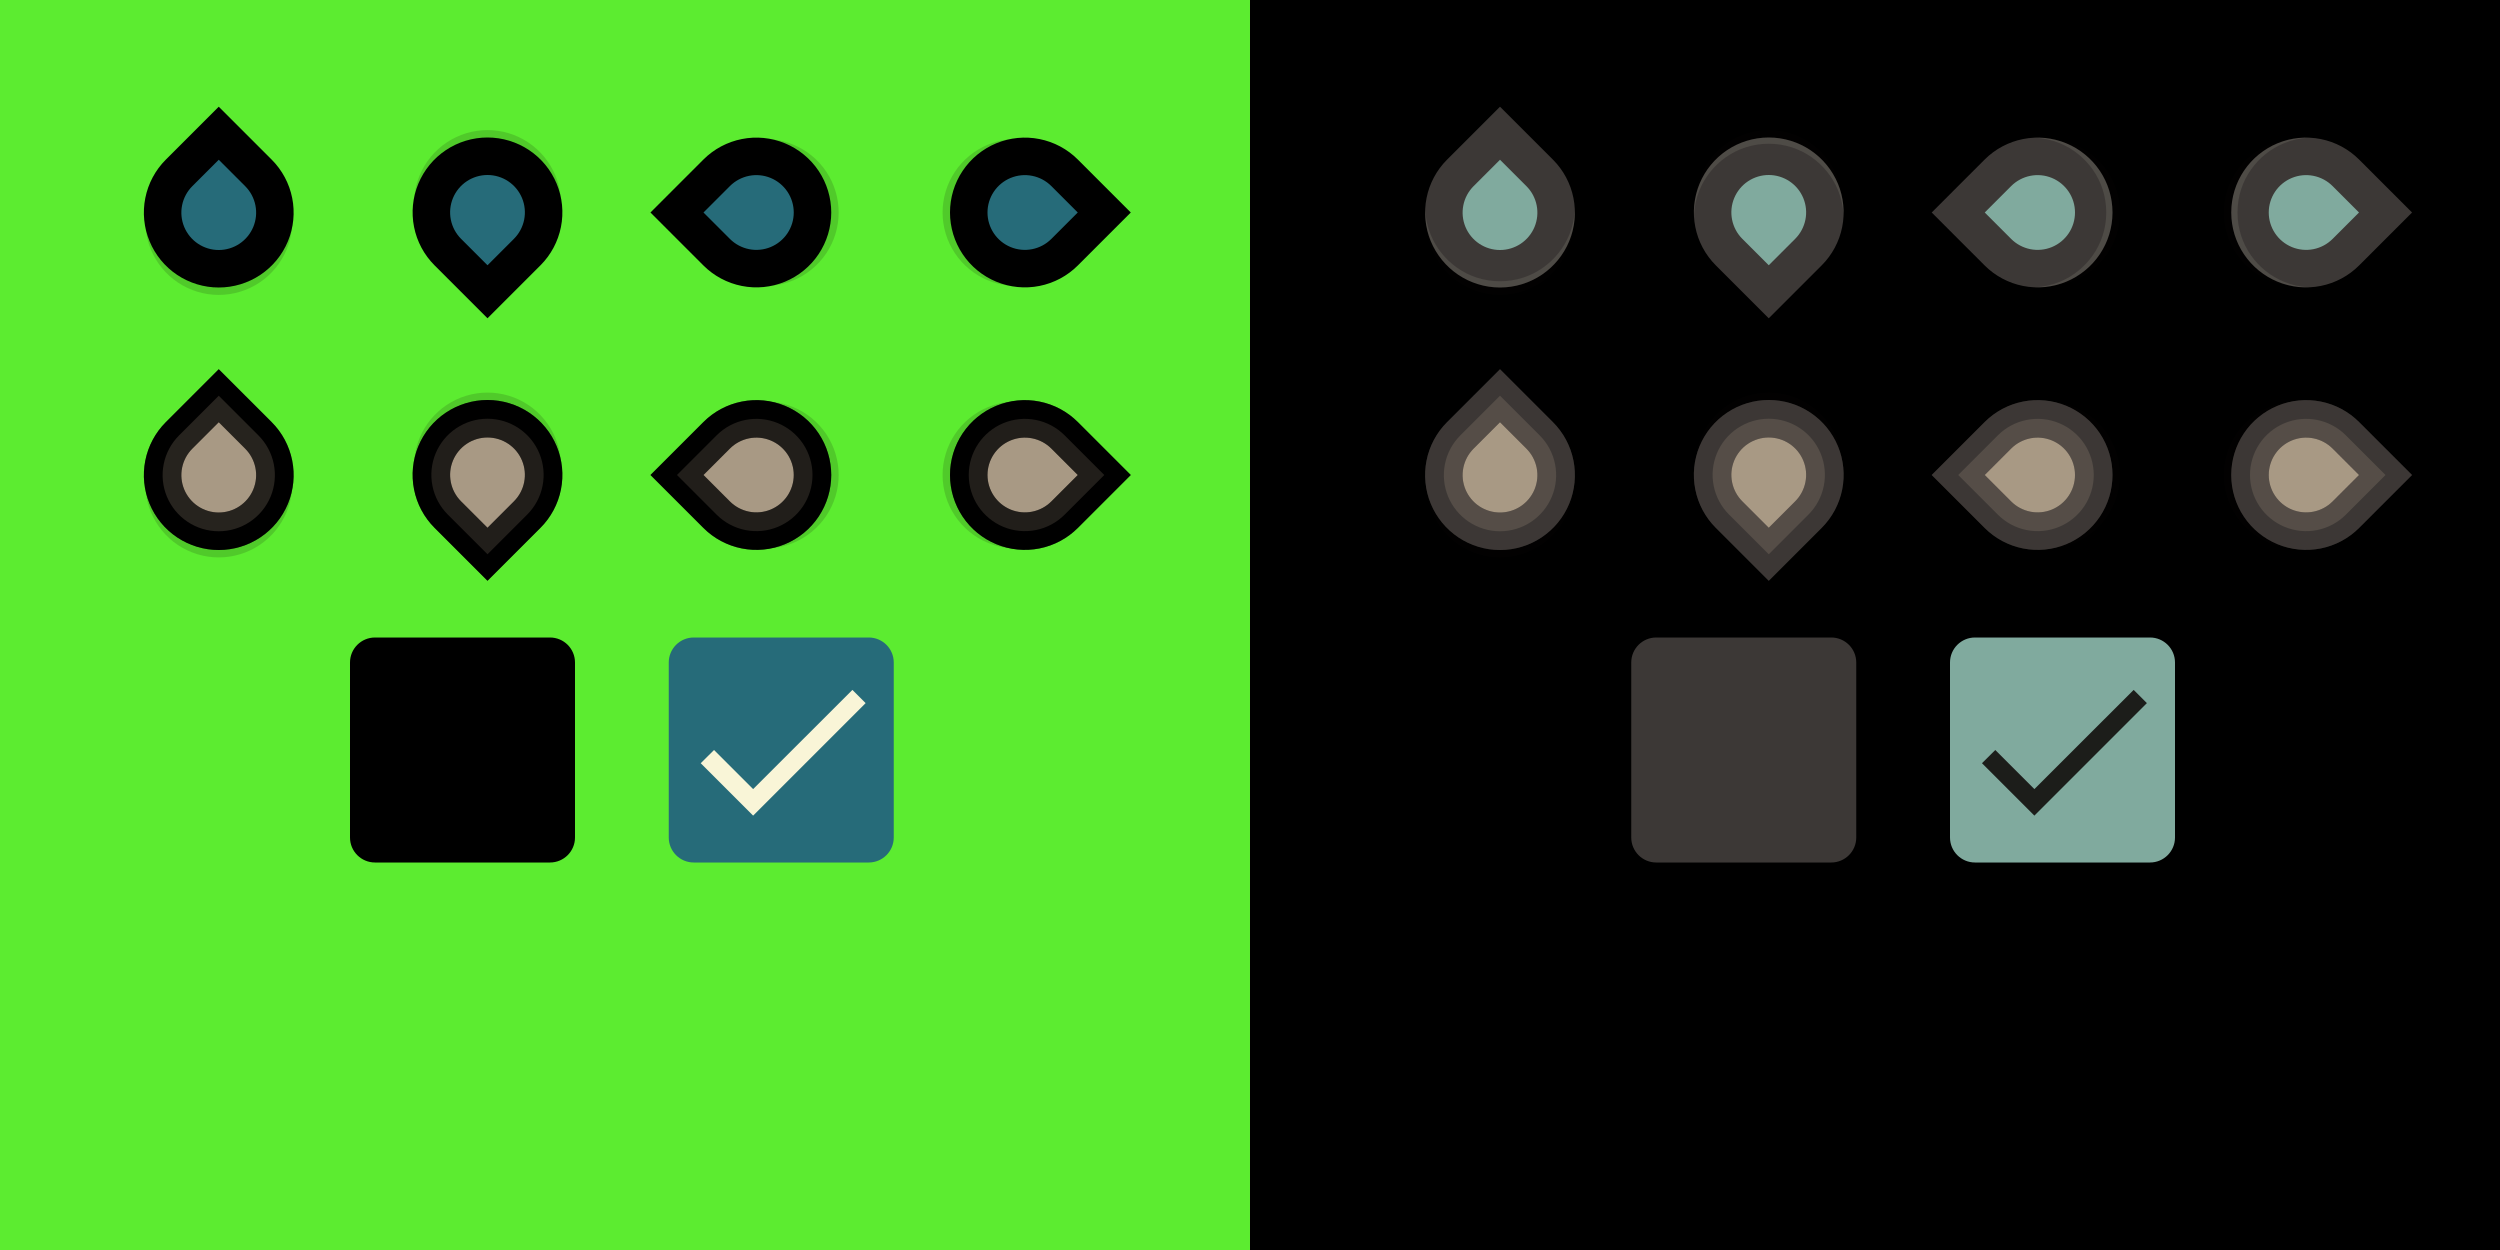 <svg width="400" height="200" viewBox="0 0 400 200" fill="none" xmlns="http://www.w3.org/2000/svg">
<g clip-path="url(#clip0_1_5)">
<path d="M400 0H200V200H400V0Z" fill="url(#paint0_linear_1_5)"/>
<path d="M200 0H0V200H200V0Z" fill="url(#paint1_linear_1_5)"/>
<path d="M344 102H316C313.791 102 312 103.791 312 106V134C312 136.209 313.791 138 316 138H344C346.209 138 348 136.209 348 134V106C348 103.791 346.209 102 344 102Z" fill="url(#paint2_linear_1_5)"/>
<path d="M325.5 126.255L319.245 120L317.115 122.115L325.5 130.5L343.5 112.5L341.385 110.385L325.5 126.255Z" fill="url(#paint3_linear_1_5)"/>
<path d="M293 102H265C262.791 102 261 103.791 261 106V134C261 136.209 262.791 138 265 138H293C295.209 138 297 136.209 297 134V106C297 103.791 295.209 102 293 102Z" fill="url(#paint4_linear_1_5)"/>
<g opacity="0.15" filter="url(#filter0_f_1_5)">
<path d="M384.187 76L375.876 84.311C374.233 85.954 372.139 87.073 369.859 87.527C367.579 87.98 365.216 87.748 363.068 86.858C360.921 85.969 359.085 84.462 357.794 82.529C356.502 80.597 355.813 78.325 355.813 76C355.813 73.675 356.502 71.403 357.794 69.471C359.085 67.538 360.921 66.031 363.068 65.142C365.216 64.252 367.579 64.02 369.859 64.473C372.139 64.927 374.233 66.046 375.876 67.689L384.187 76Z" fill="#0D0907"/>
</g>
<path d="M381.684 76L375.333 82.351C374.076 83.607 372.476 84.463 370.734 84.809C368.991 85.156 367.185 84.978 365.544 84.298C363.903 83.618 362.5 82.467 361.513 80.99C360.526 79.513 360 77.776 360 76C360 74.224 360.526 72.487 361.513 71.01C362.5 69.533 363.903 68.382 365.544 67.702C367.185 67.022 368.991 66.844 370.734 67.191C372.476 67.537 374.076 68.393 375.333 69.649L381.684 76Z" fill="url(#paint5_linear_1_5)" stroke="url(#paint6_linear_1_5)" stroke-width="6" stroke-linecap="round"/>
<path opacity="0.35" d="M381.684 76L375.333 82.351C374.076 83.607 372.476 84.463 370.734 84.809C368.991 85.156 367.185 84.978 365.544 84.298C363.903 83.618 362.5 82.467 361.513 80.99C360.526 79.513 360 77.776 360 76C360 74.224 360.526 72.487 361.513 71.01C362.5 69.533 363.903 68.382 365.544 67.702C367.185 67.022 368.991 66.844 370.734 67.191C372.476 67.537 374.076 68.393 375.333 69.649L381.684 76Z" fill="url(#paint7_linear_1_5)" stroke="url(#paint8_linear_1_5)" stroke-width="6" stroke-linecap="round"/>
<g opacity="0.15" filter="url(#filter1_f_1_5)">
<path d="M310.813 76L319.124 67.689C320.767 66.046 322.861 64.927 325.141 64.473C327.421 64.02 329.784 64.252 331.932 65.142C334.079 66.031 335.915 67.538 337.206 69.471C338.498 71.403 339.187 73.675 339.187 76C339.187 78.325 338.498 80.597 337.206 82.529C335.915 84.462 334.079 85.969 331.932 86.858C329.784 87.748 327.421 87.98 325.141 87.527C322.861 87.073 320.767 85.954 319.124 84.311L310.813 76Z" fill="#0D0907"/>
</g>
<path d="M313.316 76L319.667 69.649C320.924 68.393 322.524 67.537 324.266 67.191C326.009 66.844 327.815 67.022 329.456 67.702C331.097 68.382 332.5 69.533 333.487 71.01C334.474 72.487 335 74.224 335 76C335 77.776 334.474 79.513 333.487 80.99C332.5 82.467 331.097 83.618 329.456 84.298C327.815 84.978 326.009 85.156 324.266 84.809C322.524 84.463 320.924 83.607 319.667 82.351L313.316 76Z" fill="url(#paint9_linear_1_5)" stroke="url(#paint10_linear_1_5)" stroke-width="6" stroke-linecap="round"/>
<path opacity="0.35" d="M313.316 76L319.667 69.649C320.924 68.393 322.524 67.537 324.266 67.191C326.009 66.844 327.815 67.022 329.456 67.702C331.097 68.382 332.5 69.533 333.487 71.01C334.474 72.487 335 74.224 335 76C335 77.776 334.474 79.513 333.487 80.99C332.5 82.467 331.097 83.618 329.456 84.298C327.815 84.978 326.009 85.156 324.266 84.809C322.524 84.463 320.924 83.607 319.667 82.351L313.316 76Z" fill="url(#paint11_linear_1_5)" stroke="url(#paint12_linear_1_5)" stroke-width="6" stroke-linecap="round"/>
<g opacity="0.15" filter="url(#filter2_f_1_5)">
<path d="M283 91.187L274.69 82.876C273.046 81.233 271.927 79.139 271.473 76.859C271.02 74.579 271.252 72.216 272.142 70.068C273.031 67.921 274.538 66.085 276.471 64.794C278.403 63.502 280.676 62.813 283 62.813C285.324 62.813 287.597 63.502 289.529 64.794C291.462 66.085 292.969 67.921 293.858 70.068C294.748 72.216 294.98 74.579 294.527 76.859C294.073 79.139 292.954 81.233 291.31 82.876L283 91.187Z" fill="#0D0907"/>
</g>
<path d="M283 88.684L276.649 82.333C275.393 81.076 274.537 79.476 274.191 77.734C273.844 75.991 274.022 74.186 274.702 72.544C275.382 70.903 276.533 69.5 278.01 68.513C279.487 67.526 281.224 66.999 283 66.999C284.776 66.999 286.513 67.526 287.99 68.513C289.467 69.5 290.618 70.903 291.298 72.544C291.978 74.186 292.156 75.991 291.809 77.734C291.463 79.476 290.607 81.076 289.351 82.333L283 88.684Z" fill="url(#paint13_linear_1_5)" stroke="url(#paint14_linear_1_5)" stroke-width="6" stroke-linecap="round"/>
<path opacity="0.35" d="M283 88.684L276.649 82.333C275.393 81.076 274.537 79.476 274.191 77.734C273.844 75.991 274.022 74.186 274.702 72.544C275.382 70.903 276.533 69.5 278.01 68.513C279.487 67.526 281.224 66.999 283 66.999C284.776 66.999 286.513 67.526 287.99 68.513C289.467 69.5 290.618 70.903 291.298 72.544C291.978 74.186 292.156 75.991 291.809 77.734C291.463 79.476 290.607 81.076 289.351 82.333L283 88.684Z" fill="url(#paint15_linear_1_5)" stroke="url(#paint16_linear_1_5)" stroke-width="6" stroke-linecap="round"/>
<g opacity="0.15" filter="url(#filter3_f_1_5)">
<path d="M240 60.813L248.31 69.124C249.954 70.767 251.073 72.861 251.527 75.141C251.98 77.421 251.748 79.784 250.858 81.932C249.969 84.079 248.462 85.915 246.529 87.206C244.597 88.498 242.324 89.187 240 89.187C237.676 89.187 235.403 88.498 233.471 87.206C231.538 85.915 230.031 84.079 229.142 81.932C228.252 79.784 228.02 77.421 228.473 75.141C228.927 72.861 230.046 70.767 231.69 69.124L240 60.813Z" fill="#0D0907"/>
</g>
<path d="M240 63.316L246.351 69.667C247.607 70.924 248.463 72.524 248.809 74.266C249.156 76.009 248.978 77.814 248.298 79.456C247.618 81.097 246.467 82.5 244.99 83.487C243.513 84.474 241.776 85.001 240 85.001C238.224 85.001 236.487 84.474 235.01 83.487C233.533 82.5 232.382 81.097 231.702 79.456C231.022 77.814 230.844 76.009 231.191 74.266C231.537 72.524 232.393 70.924 233.649 69.667L240 63.316Z" fill="url(#paint17_linear_1_5)" stroke="url(#paint18_linear_1_5)" stroke-width="6" stroke-linecap="round"/>
<path opacity="0.35" d="M240 63.316L246.351 69.667C247.607 70.924 248.463 72.524 248.809 74.266C249.156 76.009 248.978 77.814 248.298 79.456C247.618 81.097 246.467 82.5 244.99 83.487C243.513 84.474 241.776 85.001 240 85.001C238.224 85.001 236.487 84.474 235.01 83.487C233.533 82.5 232.382 81.097 231.702 79.456C231.022 77.814 230.844 76.009 231.191 74.266C231.537 72.524 232.393 70.924 233.649 69.667L240 63.316Z" fill="url(#paint19_linear_1_5)" stroke="url(#paint20_linear_1_5)" stroke-width="6" stroke-linecap="round"/>
<g opacity="0.15" filter="url(#filter4_f_1_5)">
<path d="M384.187 34L375.876 42.31C374.233 43.954 372.139 45.074 369.859 45.527C367.579 45.98 365.216 45.748 363.068 44.858C360.921 43.969 359.085 42.462 357.794 40.529C356.502 38.597 355.813 36.325 355.813 34C355.813 31.675 356.502 29.403 357.794 27.471C359.085 25.538 360.921 24.031 363.068 23.142C365.216 22.252 367.579 22.02 369.859 22.473C372.139 22.927 374.233 24.046 375.876 25.689L384.187 34Z" fill="#0D0907"/>
</g>
<path d="M381.684 34L375.333 40.351C374.076 41.607 372.476 42.463 370.734 42.809C368.991 43.156 367.185 42.978 365.544 42.298C363.903 41.618 362.5 40.467 361.513 38.99C360.526 37.513 360 35.776 360 34C360 32.224 360.526 30.487 361.513 29.01C362.5 27.533 363.903 26.382 365.544 25.702C367.185 25.022 368.991 24.844 370.734 25.191C372.476 25.537 374.076 26.393 375.333 27.649L381.684 34Z" fill="url(#paint21_linear_1_5)" stroke="url(#paint22_linear_1_5)" stroke-width="6" stroke-linecap="round"/>
<path opacity="0.1" d="M369.477 22.033C367.721 21.964 365.978 22.274 364.396 22.93C360.261 24.643 357 28.79 357 34C357 39.21 360.261 43.357 364.396 45.07C365.978 45.726 367.721 46.036 369.477 45.967C368.064 45.906 366.677 45.601 365.396 45.07C361.261 43.357 358 39.21 358 34C358 28.79 361.261 24.643 365.396 22.93C366.677 22.399 368.064 22.094 369.477 22.033Z" fill="#F9F5D7"/>
<g opacity="0.15" filter="url(#filter5_f_1_5)">
<path d="M310.813 34L319.124 25.689C320.767 24.046 322.861 22.927 325.141 22.473C327.421 22.02 329.784 22.252 331.932 23.142C334.079 24.031 335.915 25.538 337.206 27.471C338.498 29.403 339.187 31.675 339.187 34C339.187 36.325 338.498 38.597 337.206 40.529C335.915 42.462 334.079 43.969 331.932 44.858C329.784 45.748 327.421 45.98 325.141 45.527C322.861 45.074 320.767 43.954 319.124 42.31L310.813 34Z" fill="#0D0907"/>
</g>
<path d="M313.316 34L319.667 27.649C320.924 26.393 322.524 25.537 324.266 25.191C326.009 24.844 327.815 25.022 329.456 25.702C331.097 26.382 332.5 27.533 333.487 29.01C334.474 30.487 335 32.224 335 34C335 35.776 334.474 37.513 333.487 38.99C332.5 40.467 331.097 41.618 329.456 42.298C327.815 42.978 326.009 43.156 324.266 42.809C322.524 42.463 320.924 41.607 319.667 40.351L313.316 34Z" fill="url(#paint23_linear_1_5)" stroke="url(#paint24_linear_1_5)" stroke-width="6" stroke-linecap="round"/>
<path opacity="0.1" d="M325.523 45.967C327.279 46.036 329.022 45.726 330.604 45.07C334.739 43.357 338 39.21 338 34C338 28.79 334.739 24.643 330.604 22.93C329.022 22.274 327.279 21.964 325.523 22.033C326.936 22.094 328.323 22.399 329.604 22.93C333.739 24.643 337 28.79 337 34C337 39.21 333.739 43.357 329.604 45.07C328.323 45.601 326.936 45.906 325.523 45.967Z" fill="#F9F5D7"/>
<g opacity="0.15" filter="url(#filter6_f_1_5)">
<path d="M283 49.187L274.69 40.876C273.046 39.233 271.927 37.139 271.473 34.859C271.02 32.579 271.252 30.216 272.142 28.068C273.031 25.921 274.538 24.085 276.471 22.794C278.403 21.502 280.676 20.813 283 20.813C285.324 20.813 287.597 21.502 289.529 22.794C291.462 24.085 292.969 25.921 293.858 28.068C294.748 30.216 294.98 32.579 294.527 34.859C294.073 37.139 292.954 39.233 291.31 40.876L283 49.187Z" fill="#0D0907"/>
</g>
<path d="M283 46.684L276.649 40.333C275.393 39.077 274.537 37.476 274.191 35.734C273.844 33.991 274.022 32.185 274.702 30.544C275.382 28.903 276.533 27.5 278.01 26.513C279.487 25.526 281.224 25 283 25C284.776 25 286.513 25.526 287.99 26.513C289.467 27.5 290.618 28.903 291.298 30.544C291.978 32.185 292.156 33.991 291.809 35.734C291.463 37.476 290.607 39.077 289.351 40.333L283 46.684Z" fill="url(#paint25_linear_1_5)" stroke="url(#paint26_linear_1_5)" stroke-width="6" stroke-linecap="round"/>
<path opacity="0.1" d="M294.967 34.477C295.036 32.721 294.726 30.978 294.07 29.396C292.357 25.261 288.21 22 283 22C277.79 22 273.643 25.261 271.93 29.396C271.274 30.978 270.964 32.721 271.033 34.477C271.094 33.064 271.399 31.677 271.93 30.396C273.643 26.261 277.79 23 283 23C288.21 23 292.357 26.261 294.07 30.396C294.601 31.677 294.906 33.064 294.967 34.477Z" fill="#F9F5D7"/>
<g opacity="0.15" filter="url(#filter7_f_1_5)">
<path d="M240 18.813L248.31 27.124C249.954 28.767 251.073 30.861 251.527 33.141C251.98 35.421 251.748 37.784 250.858 39.932C249.969 42.079 248.462 43.915 246.529 45.206C244.597 46.498 242.324 47.187 240 47.187C237.676 47.187 235.403 46.498 233.471 45.206C231.538 43.915 230.031 42.079 229.142 39.932C228.252 37.784 228.02 35.421 228.473 33.141C228.927 30.861 230.046 28.767 231.69 27.124L240 18.813Z" fill="#0D0907"/>
</g>
<path d="M240 21.316L246.351 27.667C247.607 28.924 248.463 30.524 248.809 32.266C249.156 34.009 248.978 35.815 248.298 37.456C247.618 39.097 246.467 40.5 244.99 41.487C243.513 42.474 241.776 43.001 240 43.001C238.224 43.001 236.487 42.474 235.01 41.487C233.533 40.5 232.382 39.097 231.702 37.456C231.022 35.815 230.844 34.009 231.191 32.266C231.537 30.524 232.393 28.924 233.649 27.667L240 21.316Z" fill="url(#paint27_linear_1_5)" stroke="url(#paint28_linear_1_5)" stroke-width="6" stroke-linecap="round"/>
<path opacity="0.1" d="M228.033 33.523C227.964 35.279 228.274 37.022 228.93 38.603C230.643 42.739 234.79 46 240 46C245.21 46 249.357 42.739 251.07 38.603C251.726 37.022 252.036 35.279 251.967 33.523C251.906 34.936 251.601 36.323 251.07 37.603C249.357 41.739 245.21 45 240 45C234.79 45 230.643 41.739 228.93 37.603C228.399 36.323 228.094 34.936 228.033 33.523Z" fill="#F9F5D7"/>
<path d="M139 102H111C108.791 102 107 103.791 107 106V134C107 136.209 108.791 138 111 138H139C141.209 138 143 136.209 143 134V106C143 103.791 141.209 102 139 102Z" fill="url(#paint29_linear_1_5)"/>
<path d="M120.5 126.255L114.245 120L112.115 122.115L120.5 130.5L138.5 112.5L136.385 110.385L120.5 126.255Z" fill="url(#paint30_linear_1_5)"/>
<path d="M88 102H60C57.791 102 56 103.791 56 106V134C56 136.209 57.791 138 60 138H88C90.209 138 92 136.209 92 134V106C92 103.791 90.209 102 88 102Z" fill="url(#paint31_linear_1_5)"/>
<g opacity="0.15" filter="url(#filter8_f_1_5)">
<path d="M179.187 76L170.876 84.311C169.233 85.954 167.139 87.073 164.859 87.527C162.579 87.98 160.216 87.748 158.068 86.858C155.921 85.969 154.085 84.462 152.794 82.529C151.502 80.597 150.813 78.325 150.813 76C150.813 73.675 151.502 71.403 152.794 69.471C154.085 67.538 155.921 66.031 158.068 65.142C160.216 64.252 162.579 64.02 164.859 64.473C167.139 64.927 169.233 66.046 170.876 67.689L179.187 76Z" fill="#0D0907"/>
</g>
<path d="M176.684 76L170.333 82.351C169.076 83.607 167.476 84.463 165.734 84.809C163.991 85.156 162.185 84.978 160.544 84.298C158.903 83.618 157.5 82.467 156.513 80.99C155.526 79.513 155 77.776 155 76C155 74.224 155.526 72.487 156.513 71.01C157.5 69.533 158.903 68.382 160.544 67.702C162.185 67.022 163.991 66.844 165.734 67.191C167.476 67.537 169.076 68.393 170.333 69.649L176.684 76Z" fill="url(#paint32_linear_1_5)" stroke="url(#paint33_linear_1_5)" stroke-width="6" stroke-linecap="round"/>
<path opacity="0.35" d="M176.684 76L170.333 82.351C169.076 83.607 167.476 84.463 165.734 84.809C163.991 85.156 162.185 84.978 160.544 84.298C158.903 83.618 157.5 82.467 156.513 80.99C155.526 79.513 155 77.776 155 76C155 74.224 155.526 72.487 156.513 71.01C157.5 69.533 158.903 68.382 160.544 67.702C162.185 67.022 163.991 66.844 165.734 67.191C167.476 67.537 169.076 68.393 170.333 69.649L176.684 76Z" fill="url(#paint34_linear_1_5)" stroke="url(#paint35_linear_1_5)" stroke-width="6" stroke-linecap="round"/>
<g opacity="0.15" filter="url(#filter9_f_1_5)">
<path d="M105.813 76L114.124 67.689C115.767 66.046 117.861 64.927 120.141 64.473C122.421 64.02 124.784 64.252 126.932 65.142C129.079 66.031 130.915 67.538 132.206 69.471C133.498 71.403 134.187 73.675 134.187 76C134.187 78.325 133.498 80.597 132.206 82.529C130.915 84.462 129.079 85.969 126.932 86.858C124.784 87.748 122.421 87.98 120.141 87.527C117.861 87.073 115.767 85.954 114.124 84.311L105.813 76Z" fill="#0D0907"/>
</g>
<path d="M108.316 76L114.667 69.649C115.924 68.393 117.524 67.537 119.266 67.191C121.009 66.844 122.815 67.022 124.456 67.702C126.097 68.382 127.5 69.533 128.487 71.01C129.474 72.487 130 74.224 130 76C130 77.776 129.474 79.513 128.487 80.99C127.5 82.467 126.097 83.618 124.456 84.298C122.815 84.978 121.009 85.156 119.266 84.809C117.524 84.463 115.924 83.607 114.667 82.351L108.316 76Z" fill="url(#paint36_linear_1_5)" stroke="url(#paint37_linear_1_5)" stroke-width="6" stroke-linecap="round"/>
<path opacity="0.35" d="M108.316 76L114.667 69.649C115.924 68.393 117.524 67.537 119.266 67.191C121.009 66.844 122.815 67.022 124.456 67.702C126.097 68.382 127.5 69.533 128.487 71.01C129.474 72.487 130 74.224 130 76C130 77.776 129.474 79.513 128.487 80.99C127.5 82.467 126.097 83.618 124.456 84.298C122.815 84.978 121.009 85.156 119.266 84.809C117.524 84.463 115.924 83.607 114.667 82.351L108.316 76Z" fill="url(#paint38_linear_1_5)" stroke="url(#paint39_linear_1_5)" stroke-width="6" stroke-linecap="round"/>
<g opacity="0.15" filter="url(#filter10_f_1_5)">
<path d="M78 91.187L86.311 82.876C87.954 81.233 89.073 79.139 89.527 76.859C89.98 74.579 89.748 72.216 88.858 70.068C87.969 67.921 86.462 66.085 84.529 64.794C82.597 63.502 80.325 62.813 78 62.813C75.675 62.813 73.403 63.502 71.471 64.794C69.538 66.085 68.031 67.921 67.142 70.068C66.252 72.216 66.02 74.579 66.473 76.859C66.927 79.139 68.046 81.233 69.689 82.876L78 91.187Z" fill="#0D0907"/>
</g>
<path d="M78 88.684L84.351 82.333C85.607 81.076 86.463 79.476 86.809 77.734C87.156 75.991 86.978 74.186 86.298 72.544C85.618 70.903 84.467 69.5 82.99 68.513C81.513 67.526 79.776 66.999 78 66.999C76.224 66.999 74.487 67.526 73.01 68.513C71.533 69.5 70.382 70.903 69.702 72.544C69.022 74.186 68.844 75.991 69.191 77.734C69.537 79.476 70.393 81.076 71.649 82.333L78 88.684Z" fill="url(#paint40_linear_1_5)" stroke="url(#paint41_linear_1_5)" stroke-width="6" stroke-linecap="round"/>
<path opacity="0.35" d="M78 88.684L84.351 82.333C85.607 81.076 86.463 79.476 86.809 77.734C87.156 75.991 86.978 74.186 86.298 72.544C85.618 70.903 84.467 69.5 82.99 68.513C81.513 67.526 79.776 66.999 78 66.999C76.224 66.999 74.487 67.526 73.01 68.513C71.533 69.5 70.382 70.903 69.702 72.544C69.022 74.186 68.844 75.991 69.191 77.734C69.537 79.476 70.393 81.076 71.649 82.333L78 88.684Z" fill="url(#paint42_linear_1_5)" stroke="url(#paint43_linear_1_5)" stroke-width="6" stroke-linecap="round"/>
<g opacity="0.15" filter="url(#filter11_f_1_5)">
<path d="M35 60.813L43.31 69.124C44.954 70.767 46.074 72.861 46.527 75.141C46.98 77.421 46.748 79.784 45.858 81.932C44.969 84.079 43.462 85.915 41.529 87.206C39.597 88.498 37.325 89.187 35 89.187C32.675 89.187 30.403 88.498 28.471 87.206C26.538 85.915 25.031 84.079 24.142 81.932C23.252 79.784 23.02 77.421 23.473 75.141C23.927 72.861 25.046 70.767 26.689 69.124L35 60.813Z" fill="#0D0907"/>
</g>
<path d="M35 63.316L41.351 69.667C42.607 70.924 43.463 72.524 43.809 74.266C44.156 76.009 43.978 77.814 43.298 79.456C42.618 81.097 41.467 82.5 39.99 83.487C38.513 84.474 36.776 85.001 35 85.001C33.224 85.001 31.487 84.474 30.01 83.487C28.533 82.5 27.382 81.097 26.702 79.456C26.022 77.814 25.844 76.009 26.191 74.266C26.537 72.524 27.393 70.924 28.649 69.667L35 63.316Z" fill="url(#paint44_linear_1_5)" stroke="url(#paint45_linear_1_5)" stroke-width="6" stroke-linecap="round"/>
<path opacity="0.35" d="M35 63.316L41.351 69.667C42.607 70.924 43.463 72.524 43.809 74.266C44.156 76.009 43.978 77.814 43.298 79.456C42.618 81.097 41.467 82.5 39.99 83.487C38.513 84.474 36.776 85.001 35 85.001C33.224 85.001 31.487 84.474 30.01 83.487C28.533 82.5 27.382 81.097 26.702 79.456C26.022 77.814 25.844 76.009 26.191 74.266C26.537 72.524 27.393 70.924 28.649 69.667L35 63.316Z" fill="url(#paint46_linear_1_5)" stroke="url(#paint47_linear_1_5)" stroke-width="6" stroke-linecap="round"/>
<g opacity="0.15" filter="url(#filter12_f_1_5)">
<path d="M179.187 34L170.876 42.31C169.233 43.954 167.139 45.074 164.859 45.527C162.579 45.98 160.216 45.748 158.068 44.858C155.921 43.969 154.085 42.462 152.794 40.529C151.502 38.597 150.813 36.325 150.813 34C150.813 31.675 151.502 29.403 152.794 27.471C154.085 25.538 155.921 24.031 158.068 23.142C160.216 22.252 162.579 22.02 164.859 22.473C167.139 22.927 169.233 24.046 170.876 25.689L179.187 34Z" fill="#0D0907"/>
</g>
<path d="M176.684 34L170.333 40.351C169.076 41.607 167.476 42.463 165.734 42.809C163.991 43.156 162.185 42.978 160.544 42.298C158.903 41.618 157.5 40.467 156.513 38.99C155.526 37.513 155 35.776 155 34C155 32.224 155.526 30.487 156.513 29.01C157.5 27.533 158.903 26.382 160.544 25.702C162.185 25.022 163.991 24.844 165.734 25.191C167.476 25.537 169.076 26.393 170.333 27.649L176.684 34Z" fill="url(#paint48_linear_1_5)" stroke="url(#paint49_linear_1_5)" stroke-width="6" stroke-linecap="round"/>
<g opacity="0.15" filter="url(#filter13_f_1_5)">
<path d="M105.813 34L114.124 25.689C115.767 24.046 117.861 22.927 120.141 22.473C122.421 22.02 124.784 22.252 126.932 23.142C129.079 24.031 130.915 25.538 132.206 27.471C133.498 29.403 134.187 31.675 134.187 34C134.187 36.325 133.498 38.597 132.206 40.529C130.915 42.462 129.079 43.969 126.932 44.858C124.784 45.748 122.421 45.98 120.141 45.527C117.861 45.074 115.767 43.954 114.124 42.31L105.813 34Z" fill="#0D0907"/>
</g>
<path d="M108.316 34L114.667 27.649C115.924 26.393 117.524 25.537 119.266 25.191C121.009 24.844 122.815 25.022 124.456 25.702C126.097 26.382 127.5 27.533 128.487 29.01C129.474 30.487 130 32.224 130 34C130 35.776 129.474 37.513 128.487 38.99C127.5 40.467 126.097 41.618 124.456 42.298C122.815 42.978 121.009 43.156 119.266 42.809C117.524 42.463 115.924 41.607 114.667 40.351L108.316 34Z" fill="url(#paint50_linear_1_5)" stroke="url(#paint51_linear_1_5)" stroke-width="6" stroke-linecap="round"/>
<g opacity="0.15" filter="url(#filter14_f_1_5)">
<path d="M78 49.187L86.311 40.876C87.954 39.233 89.073 37.139 89.527 34.859C89.98 32.579 89.748 30.216 88.858 28.068C87.969 25.921 86.462 24.085 84.529 22.794C82.597 21.502 80.325 20.813 78 20.813C75.675 20.813 73.403 21.502 71.471 22.794C69.538 24.085 68.031 25.921 67.142 28.068C66.252 30.216 66.02 32.579 66.473 34.859C66.927 37.139 68.046 39.233 69.689 40.876L78 49.187Z" fill="#0D0907"/>
</g>
<path d="M78 46.684L84.351 40.333C85.607 39.077 86.463 37.476 86.809 35.734C87.156 33.991 86.978 32.185 86.298 30.544C85.618 28.903 84.467 27.5 82.99 26.513C81.513 25.526 79.776 25 78 25C76.224 25 74.487 25.526 73.01 26.513C71.533 27.5 70.382 28.903 69.702 30.544C69.022 32.185 68.844 33.991 69.191 35.734C69.537 37.476 70.393 39.077 71.649 40.333L78 46.684Z" fill="url(#paint52_linear_1_5)" stroke="url(#paint53_linear_1_5)" stroke-width="6" stroke-linecap="round"/>
<g opacity="0.15" filter="url(#filter15_f_1_5)">
<path d="M35 18.813L43.31 27.124C44.954 28.767 46.074 30.861 46.527 33.141C46.98 35.421 46.748 37.784 45.858 39.932C44.969 42.079 43.462 43.915 41.529 45.206C39.597 46.498 37.325 47.187 35 47.187C32.675 47.187 30.403 46.498 28.471 45.206C26.538 43.915 25.031 42.079 24.142 39.932C23.252 37.784 23.02 35.421 23.473 33.141C23.927 30.861 25.046 28.767 26.689 27.124L35 18.813Z" fill="#0D0907"/>
</g>
<path d="M35 21.316L41.351 27.667C42.607 28.924 43.463 30.524 43.809 32.266C44.156 34.009 43.978 35.815 43.298 37.456C42.618 39.097 41.467 40.5 39.99 41.487C38.513 42.474 36.776 43.001 35 43.001C33.224 43.001 31.487 42.474 30.01 41.487C28.533 40.5 27.382 39.097 26.702 37.456C26.022 35.815 25.844 34.009 26.191 32.266C26.537 30.524 27.393 28.924 28.649 27.667L35 21.316Z" fill="url(#paint54_linear_1_5)" stroke="url(#paint55_linear_1_5)" stroke-width="6" stroke-linecap="round"/>
</g>
<defs>
<filter id="filter0_f_1_5" x="352.636" y="61.07" width="34.729" height="29.861" filterUnits="userSpaceOnUse" color-interpolation-filters="sRGB">
<feFlood flood-opacity="0" result="BackgroundImageFix"/>
<feBlend mode="normal" in="SourceGraphic" in2="BackgroundImageFix" result="shape"/>
<feGaussianBlur stdDeviation="1.589" result="effect1_foregroundBlur_1_5"/>
</filter>
<filter id="filter1_f_1_5" x="307.636" y="61.07" width="34.729" height="29.861" filterUnits="userSpaceOnUse" color-interpolation-filters="sRGB">
<feFlood flood-opacity="0" result="BackgroundImageFix"/>
<feBlend mode="normal" in="SourceGraphic" in2="BackgroundImageFix" result="shape"/>
<feGaussianBlur stdDeviation="1.589" result="effect1_foregroundBlur_1_5"/>
</filter>
<filter id="filter2_f_1_5" x="268.07" y="59.636" width="29.861" height="34.729" filterUnits="userSpaceOnUse" color-interpolation-filters="sRGB">
<feFlood flood-opacity="0" result="BackgroundImageFix"/>
<feBlend mode="normal" in="SourceGraphic" in2="BackgroundImageFix" result="shape"/>
<feGaussianBlur stdDeviation="1.589" result="effect1_foregroundBlur_1_5"/>
</filter>
<filter id="filter3_f_1_5" x="225.07" y="57.636" width="29.861" height="34.729" filterUnits="userSpaceOnUse" color-interpolation-filters="sRGB">
<feFlood flood-opacity="0" result="BackgroundImageFix"/>
<feBlend mode="normal" in="SourceGraphic" in2="BackgroundImageFix" result="shape"/>
<feGaussianBlur stdDeviation="1.589" result="effect1_foregroundBlur_1_5"/>
</filter>
<filter id="filter4_f_1_5" x="352.636" y="19.07" width="34.729" height="29.861" filterUnits="userSpaceOnUse" color-interpolation-filters="sRGB">
<feFlood flood-opacity="0" result="BackgroundImageFix"/>
<feBlend mode="normal" in="SourceGraphic" in2="BackgroundImageFix" result="shape"/>
<feGaussianBlur stdDeviation="1.589" result="effect1_foregroundBlur_1_5"/>
</filter>
<filter id="filter5_f_1_5" x="307.636" y="19.07" width="34.729" height="29.861" filterUnits="userSpaceOnUse" color-interpolation-filters="sRGB">
<feFlood flood-opacity="0" result="BackgroundImageFix"/>
<feBlend mode="normal" in="SourceGraphic" in2="BackgroundImageFix" result="shape"/>
<feGaussianBlur stdDeviation="1.589" result="effect1_foregroundBlur_1_5"/>
</filter>
<filter id="filter6_f_1_5" x="268.07" y="17.636" width="29.861" height="34.729" filterUnits="userSpaceOnUse" color-interpolation-filters="sRGB">
<feFlood flood-opacity="0" result="BackgroundImageFix"/>
<feBlend mode="normal" in="SourceGraphic" in2="BackgroundImageFix" result="shape"/>
<feGaussianBlur stdDeviation="1.589" result="effect1_foregroundBlur_1_5"/>
</filter>
<filter id="filter7_f_1_5" x="225.07" y="15.636" width="29.861" height="34.729" filterUnits="userSpaceOnUse" color-interpolation-filters="sRGB">
<feFlood flood-opacity="0" result="BackgroundImageFix"/>
<feBlend mode="normal" in="SourceGraphic" in2="BackgroundImageFix" result="shape"/>
<feGaussianBlur stdDeviation="1.589" result="effect1_foregroundBlur_1_5"/>
</filter>
<filter id="filter8_f_1_5" x="147.636" y="61.07" width="34.729" height="29.861" filterUnits="userSpaceOnUse" color-interpolation-filters="sRGB">
<feFlood flood-opacity="0" result="BackgroundImageFix"/>
<feBlend mode="normal" in="SourceGraphic" in2="BackgroundImageFix" result="shape"/>
<feGaussianBlur stdDeviation="1.589" result="effect1_foregroundBlur_1_5"/>
</filter>
<filter id="filter9_f_1_5" x="102.636" y="61.07" width="34.729" height="29.861" filterUnits="userSpaceOnUse" color-interpolation-filters="sRGB">
<feFlood flood-opacity="0" result="BackgroundImageFix"/>
<feBlend mode="normal" in="SourceGraphic" in2="BackgroundImageFix" result="shape"/>
<feGaussianBlur stdDeviation="1.589" result="effect1_foregroundBlur_1_5"/>
</filter>
<filter id="filter10_f_1_5" x="63.07" y="59.636" width="29.861" height="34.729" filterUnits="userSpaceOnUse" color-interpolation-filters="sRGB">
<feFlood flood-opacity="0" result="BackgroundImageFix"/>
<feBlend mode="normal" in="SourceGraphic" in2="BackgroundImageFix" result="shape"/>
<feGaussianBlur stdDeviation="1.589" result="effect1_foregroundBlur_1_5"/>
</filter>
<filter id="filter11_f_1_5" x="20.07" y="57.636" width="29.861" height="34.729" filterUnits="userSpaceOnUse" color-interpolation-filters="sRGB">
<feFlood flood-opacity="0" result="BackgroundImageFix"/>
<feBlend mode="normal" in="SourceGraphic" in2="BackgroundImageFix" result="shape"/>
<feGaussianBlur stdDeviation="1.589" result="effect1_foregroundBlur_1_5"/>
</filter>
<filter id="filter12_f_1_5" x="147.636" y="19.07" width="34.729" height="29.861" filterUnits="userSpaceOnUse" color-interpolation-filters="sRGB">
<feFlood flood-opacity="0" result="BackgroundImageFix"/>
<feBlend mode="normal" in="SourceGraphic" in2="BackgroundImageFix" result="shape"/>
<feGaussianBlur stdDeviation="1.589" result="effect1_foregroundBlur_1_5"/>
</filter>
<filter id="filter13_f_1_5" x="102.636" y="19.07" width="34.729" height="29.861" filterUnits="userSpaceOnUse" color-interpolation-filters="sRGB">
<feFlood flood-opacity="0" result="BackgroundImageFix"/>
<feBlend mode="normal" in="SourceGraphic" in2="BackgroundImageFix" result="shape"/>
<feGaussianBlur stdDeviation="1.589" result="effect1_foregroundBlur_1_5"/>
</filter>
<filter id="filter14_f_1_5" x="63.07" y="17.636" width="29.861" height="34.729" filterUnits="userSpaceOnUse" color-interpolation-filters="sRGB">
<feFlood flood-opacity="0" result="BackgroundImageFix"/>
<feBlend mode="normal" in="SourceGraphic" in2="BackgroundImageFix" result="shape"/>
<feGaussianBlur stdDeviation="1.589" result="effect1_foregroundBlur_1_5"/>
</filter>
<filter id="filter15_f_1_5" x="20.07" y="15.636" width="29.861" height="34.729" filterUnits="userSpaceOnUse" color-interpolation-filters="sRGB">
<feFlood flood-opacity="0" result="BackgroundImageFix"/>
<feBlend mode="normal" in="SourceGraphic" in2="BackgroundImageFix" result="shape"/>
<feGaussianBlur stdDeviation="1.589" result="effect1_foregroundBlur_1_5"/>
</filter>
<linearGradient id="paint0_linear_1_5" x1="200" y1="0" x2="400" y2="0" gradientUnits="userSpaceOnUse">
<stop offset="1" stop-color="#000000"/>
</linearGradient>
<linearGradient id="paint1_linear_1_5" x1="0" y1="0" x2="200" y2="0" gradientUnits="userSpaceOnUse">
<stop offset="1" stop-color="#5CEC30"/>
</linearGradient>
<linearGradient id="paint2_linear_1_5" x1="310" y1="100" x2="350" y2="100" gradientUnits="userSpaceOnUse">
<stop offset="1" stop-color="#80AA9E"/>
</linearGradient>
<linearGradient id="paint3_linear_1_5" x1="322.673" y1="117.577" x2="362.25" y2="117.577" gradientUnits="userSpaceOnUse">
<stop offset="1" stop-color="#0D0907" stop-opacity="0.87"/>
</linearGradient>
<linearGradient id="paint4_linear_1_5" x1="261" y1="102" x2="297" y2="102" gradientUnits="userSpaceOnUse">
<stop offset="1" stop-color="#3C3836"/>
</linearGradient>
<linearGradient id="paint5_linear_1_5" x1="385.926" y1="64.022" x2="385.926" y2="87.978" gradientUnits="userSpaceOnUse">
<stop offset="1" stop-color="#A89984"/>
</linearGradient>
<linearGradient id="paint6_linear_1_5" x1="385.926" y1="64.022" x2="385.926" y2="87.978" gradientUnits="userSpaceOnUse">
<stop offset="1" stop-color="#3C3836"/>
</linearGradient>
<linearGradient id="paint7_linear_1_5" x1="377.615" y1="64.115" x2="377.615" y2="90.5" gradientUnits="userSpaceOnUse">
<stop offset="1" stop-color="#A89984"/>
</linearGradient>
<linearGradient id="paint8_linear_1_5" x1="385.926" y1="64.022" x2="385.926" y2="87.978" gradientUnits="userSpaceOnUse">
<stop offset="1" stop-color="#3C3836"/>
</linearGradient>
<linearGradient id="paint9_linear_1_5" x1="309.074" y1="87.978" x2="309.074" y2="64.022" gradientUnits="userSpaceOnUse">
<stop offset="1" stop-color="#A89984"/>
</linearGradient>
<linearGradient id="paint10_linear_1_5" x1="309.074" y1="87.978" x2="309.074" y2="64.022" gradientUnits="userSpaceOnUse">
<stop offset="1" stop-color="#3C3836"/>
</linearGradient>
<linearGradient id="paint11_linear_1_5" x1="317.385" y1="87.885" x2="317.385" y2="61.5" gradientUnits="userSpaceOnUse">
<stop offset="1" stop-color="#A89984"/>
</linearGradient>
<linearGradient id="paint12_linear_1_5" x1="309.074" y1="87.978" x2="309.074" y2="64.022" gradientUnits="userSpaceOnUse">
<stop offset="1" stop-color="#3C3836"/>
</linearGradient>
<linearGradient id="paint13_linear_1_5" x1="294.978" y1="92.926" x2="271.022" y2="92.926" gradientUnits="userSpaceOnUse">
<stop offset="1" stop-color="#A89984"/>
</linearGradient>
<linearGradient id="paint14_linear_1_5" x1="294.978" y1="92.926" x2="271.022" y2="92.926" gradientUnits="userSpaceOnUse">
<stop offset="1" stop-color="#3C3836"/>
</linearGradient>
<linearGradient id="paint15_linear_1_5" x1="294.885" y1="84.615" x2="268.5" y2="84.615" gradientUnits="userSpaceOnUse">
<stop offset="1" stop-color="#A89984"/>
</linearGradient>
<linearGradient id="paint16_linear_1_5" x1="294.978" y1="92.926" x2="271.022" y2="92.926" gradientUnits="userSpaceOnUse">
<stop offset="1" stop-color="#3C3836"/>
</linearGradient>
<linearGradient id="paint17_linear_1_5" x1="228.022" y1="59.074" x2="251.978" y2="59.074" gradientUnits="userSpaceOnUse">
<stop offset="1" stop-color="#A89984"/>
</linearGradient>
<linearGradient id="paint18_linear_1_5" x1="228.022" y1="59.074" x2="251.978" y2="59.074" gradientUnits="userSpaceOnUse">
<stop offset="1" stop-color="#3C3836"/>
</linearGradient>
<linearGradient id="paint19_linear_1_5" x1="228.115" y1="67.385" x2="254.5" y2="67.385" gradientUnits="userSpaceOnUse">
<stop offset="1" stop-color="#A89984"/>
</linearGradient>
<linearGradient id="paint20_linear_1_5" x1="228.022" y1="59.074" x2="251.978" y2="59.074" gradientUnits="userSpaceOnUse">
<stop offset="1" stop-color="#3C3836"/>
</linearGradient>
<linearGradient id="paint21_linear_1_5" x1="388" y1="15" x2="388" y2="55" gradientUnits="userSpaceOnUse">
<stop offset="1" stop-color="#80AA9E"/>
</linearGradient>
<linearGradient id="paint22_linear_1_5" x1="385.926" y1="22.022" x2="385.926" y2="45.978" gradientUnits="userSpaceOnUse">
<stop offset="1" stop-color="#3C3836"/>
</linearGradient>
<linearGradient id="paint23_linear_1_5" x1="307" y1="53" x2="307" y2="13" gradientUnits="userSpaceOnUse">
<stop offset="1" stop-color="#80AA9E"/>
</linearGradient>
<linearGradient id="paint24_linear_1_5" x1="309.074" y1="45.978" x2="309.074" y2="22.022" gradientUnits="userSpaceOnUse">
<stop offset="1" stop-color="#3C3836"/>
</linearGradient>
<linearGradient id="paint25_linear_1_5" x1="302" y1="53" x2="262" y2="53" gradientUnits="userSpaceOnUse">
<stop offset="1" stop-color="#80AA9E"/>
</linearGradient>
<linearGradient id="paint26_linear_1_5" x1="294.978" y1="50.926" x2="271.022" y2="50.926" gradientUnits="userSpaceOnUse">
<stop offset="1" stop-color="#3C3836"/>
</linearGradient>
<linearGradient id="paint27_linear_1_5" x1="221" y1="15" x2="261" y2="15" gradientUnits="userSpaceOnUse">
<stop offset="1" stop-color="#80AA9E"/>
</linearGradient>
<linearGradient id="paint28_linear_1_5" x1="228.022" y1="17.074" x2="251.978" y2="17.074" gradientUnits="userSpaceOnUse">
<stop offset="1" stop-color="#3C3836"/>
</linearGradient>
<linearGradient id="paint29_linear_1_5" x1="105" y1="100" x2="145" y2="100" gradientUnits="userSpaceOnUse">
<stop offset="1" stop-color="#266B79"/>
</linearGradient>
<linearGradient id="paint30_linear_1_5" x1="117.673" y1="117.577" x2="157.25" y2="117.577" gradientUnits="userSpaceOnUse">
<stop offset="1" stop-color="#F9F5D7"/>
</linearGradient>
<linearGradient id="paint31_linear_1_5" x1="54" y1="100" x2="94" y2="100" gradientUnits="userSpaceOnUse">
<stop offset="1" stop-color="#000000"/>
</linearGradient>
<linearGradient id="paint32_linear_1_5" x1="180.926" y1="64.022" x2="180.926" y2="87.978" gradientUnits="userSpaceOnUse">
<stop offset="1" stop-color="#A89984"/>
</linearGradient>
<linearGradient id="paint33_linear_1_5" x1="180.926" y1="64.022" x2="180.926" y2="87.978" gradientUnits="userSpaceOnUse">
<stop offset="1" stop-color="#000000"/>
</linearGradient>
<linearGradient id="paint34_linear_1_5" x1="172.615" y1="64.115" x2="172.615" y2="90.5" gradientUnits="userSpaceOnUse">
<stop offset="1" stop-color="#A89984" stop-opacity="0.87"/>
</linearGradient>
<linearGradient id="paint35_linear_1_5" x1="183" y1="57" x2="183" y2="97" gradientUnits="userSpaceOnUse">
<stop offset="1" stop-color="#000000"/>
</linearGradient>
<linearGradient id="paint36_linear_1_5" x1="104.074" y1="87.978" x2="104.074" y2="64.022" gradientUnits="userSpaceOnUse">
<stop offset="1" stop-color="#A89984"/>
</linearGradient>
<linearGradient id="paint37_linear_1_5" x1="104.074" y1="87.978" x2="104.074" y2="64.022" gradientUnits="userSpaceOnUse">
<stop offset="1" stop-color="#000000"/>
</linearGradient>
<linearGradient id="paint38_linear_1_5" x1="112.385" y1="87.885" x2="112.385" y2="61.5" gradientUnits="userSpaceOnUse">
<stop offset="1" stop-color="#A89984" stop-opacity="0.87"/>
</linearGradient>
<linearGradient id="paint39_linear_1_5" x1="102" y1="95" x2="102" y2="55" gradientUnits="userSpaceOnUse">
<stop offset="1" stop-color="#000000"/>
</linearGradient>
<linearGradient id="paint40_linear_1_5" x1="66.022" y1="92.926" x2="89.978" y2="92.926" gradientUnits="userSpaceOnUse">
<stop offset="1" stop-color="#A89984"/>
</linearGradient>
<linearGradient id="paint41_linear_1_5" x1="66.022" y1="92.926" x2="89.978" y2="92.926" gradientUnits="userSpaceOnUse">
<stop offset="1" stop-color="#000000"/>
</linearGradient>
<linearGradient id="paint42_linear_1_5" x1="66.115" y1="84.615" x2="92.5" y2="84.615" gradientUnits="userSpaceOnUse">
<stop offset="1" stop-color="#A89984" stop-opacity="0.87"/>
</linearGradient>
<linearGradient id="paint43_linear_1_5" x1="59" y1="95" x2="99" y2="95" gradientUnits="userSpaceOnUse">
<stop offset="1" stop-color="#000000"/>
</linearGradient>
<linearGradient id="paint44_linear_1_5" x1="23.022" y1="59.074" x2="46.978" y2="59.074" gradientUnits="userSpaceOnUse">
<stop offset="1" stop-color="#A89984"/>
</linearGradient>
<linearGradient id="paint45_linear_1_5" x1="23.022" y1="59.074" x2="46.978" y2="59.074" gradientUnits="userSpaceOnUse">
<stop offset="1" stop-color="#000000"/>
</linearGradient>
<linearGradient id="paint46_linear_1_5" x1="23.115" y1="67.385" x2="49.5" y2="67.385" gradientUnits="userSpaceOnUse">
<stop offset="1" stop-color="#A89984"/>
</linearGradient>
<linearGradient id="paint47_linear_1_5" x1="16" y1="57" x2="56" y2="57" gradientUnits="userSpaceOnUse">
<stop offset="1" stop-color="#000000"/>
</linearGradient>
<linearGradient id="paint48_linear_1_5" x1="183" y1="15" x2="183" y2="55" gradientUnits="userSpaceOnUse">
<stop offset="1" stop-color="#266B79"/>
</linearGradient>
<linearGradient id="paint49_linear_1_5" x1="181.431" y1="20.338" x2="181.431" y2="47.662" gradientUnits="userSpaceOnUse">
<stop offset="1" stop-color="#000000"/>
</linearGradient>
<linearGradient id="paint50_linear_1_5" x1="102" y1="53" x2="102" y2="13" gradientUnits="userSpaceOnUse">
<stop offset="1" stop-color="#266B79"/>
</linearGradient>
<linearGradient id="paint51_linear_1_5" x1="103.569" y1="47.662" x2="103.569" y2="20.338" gradientUnits="userSpaceOnUse">
<stop offset="1" stop-color="#000000"/>
</linearGradient>
<linearGradient id="paint52_linear_1_5" x1="59" y1="53" x2="99" y2="53" gradientUnits="userSpaceOnUse">
<stop offset="1" stop-color="#266B79"/>
</linearGradient>
<linearGradient id="paint53_linear_1_5" x1="64.338" y1="51.431" x2="91.662" y2="51.431" gradientUnits="userSpaceOnUse">
<stop offset="1" stop-color="#000000"/>
</linearGradient>
<linearGradient id="paint54_linear_1_5" x1="16" y1="15" x2="56" y2="15" gradientUnits="userSpaceOnUse">
<stop offset="1" stop-color="#266B79"/>
</linearGradient>
<linearGradient id="paint55_linear_1_5" x1="21.338" y1="16.569" x2="48.662" y2="16.569" gradientUnits="userSpaceOnUse">
<stop offset="1" stop-color="#000000"/>
</linearGradient>
<clipPath id="clip0_1_5">
<rect width="400" height="200" fill="white"/>
</clipPath>
</defs>
</svg>
